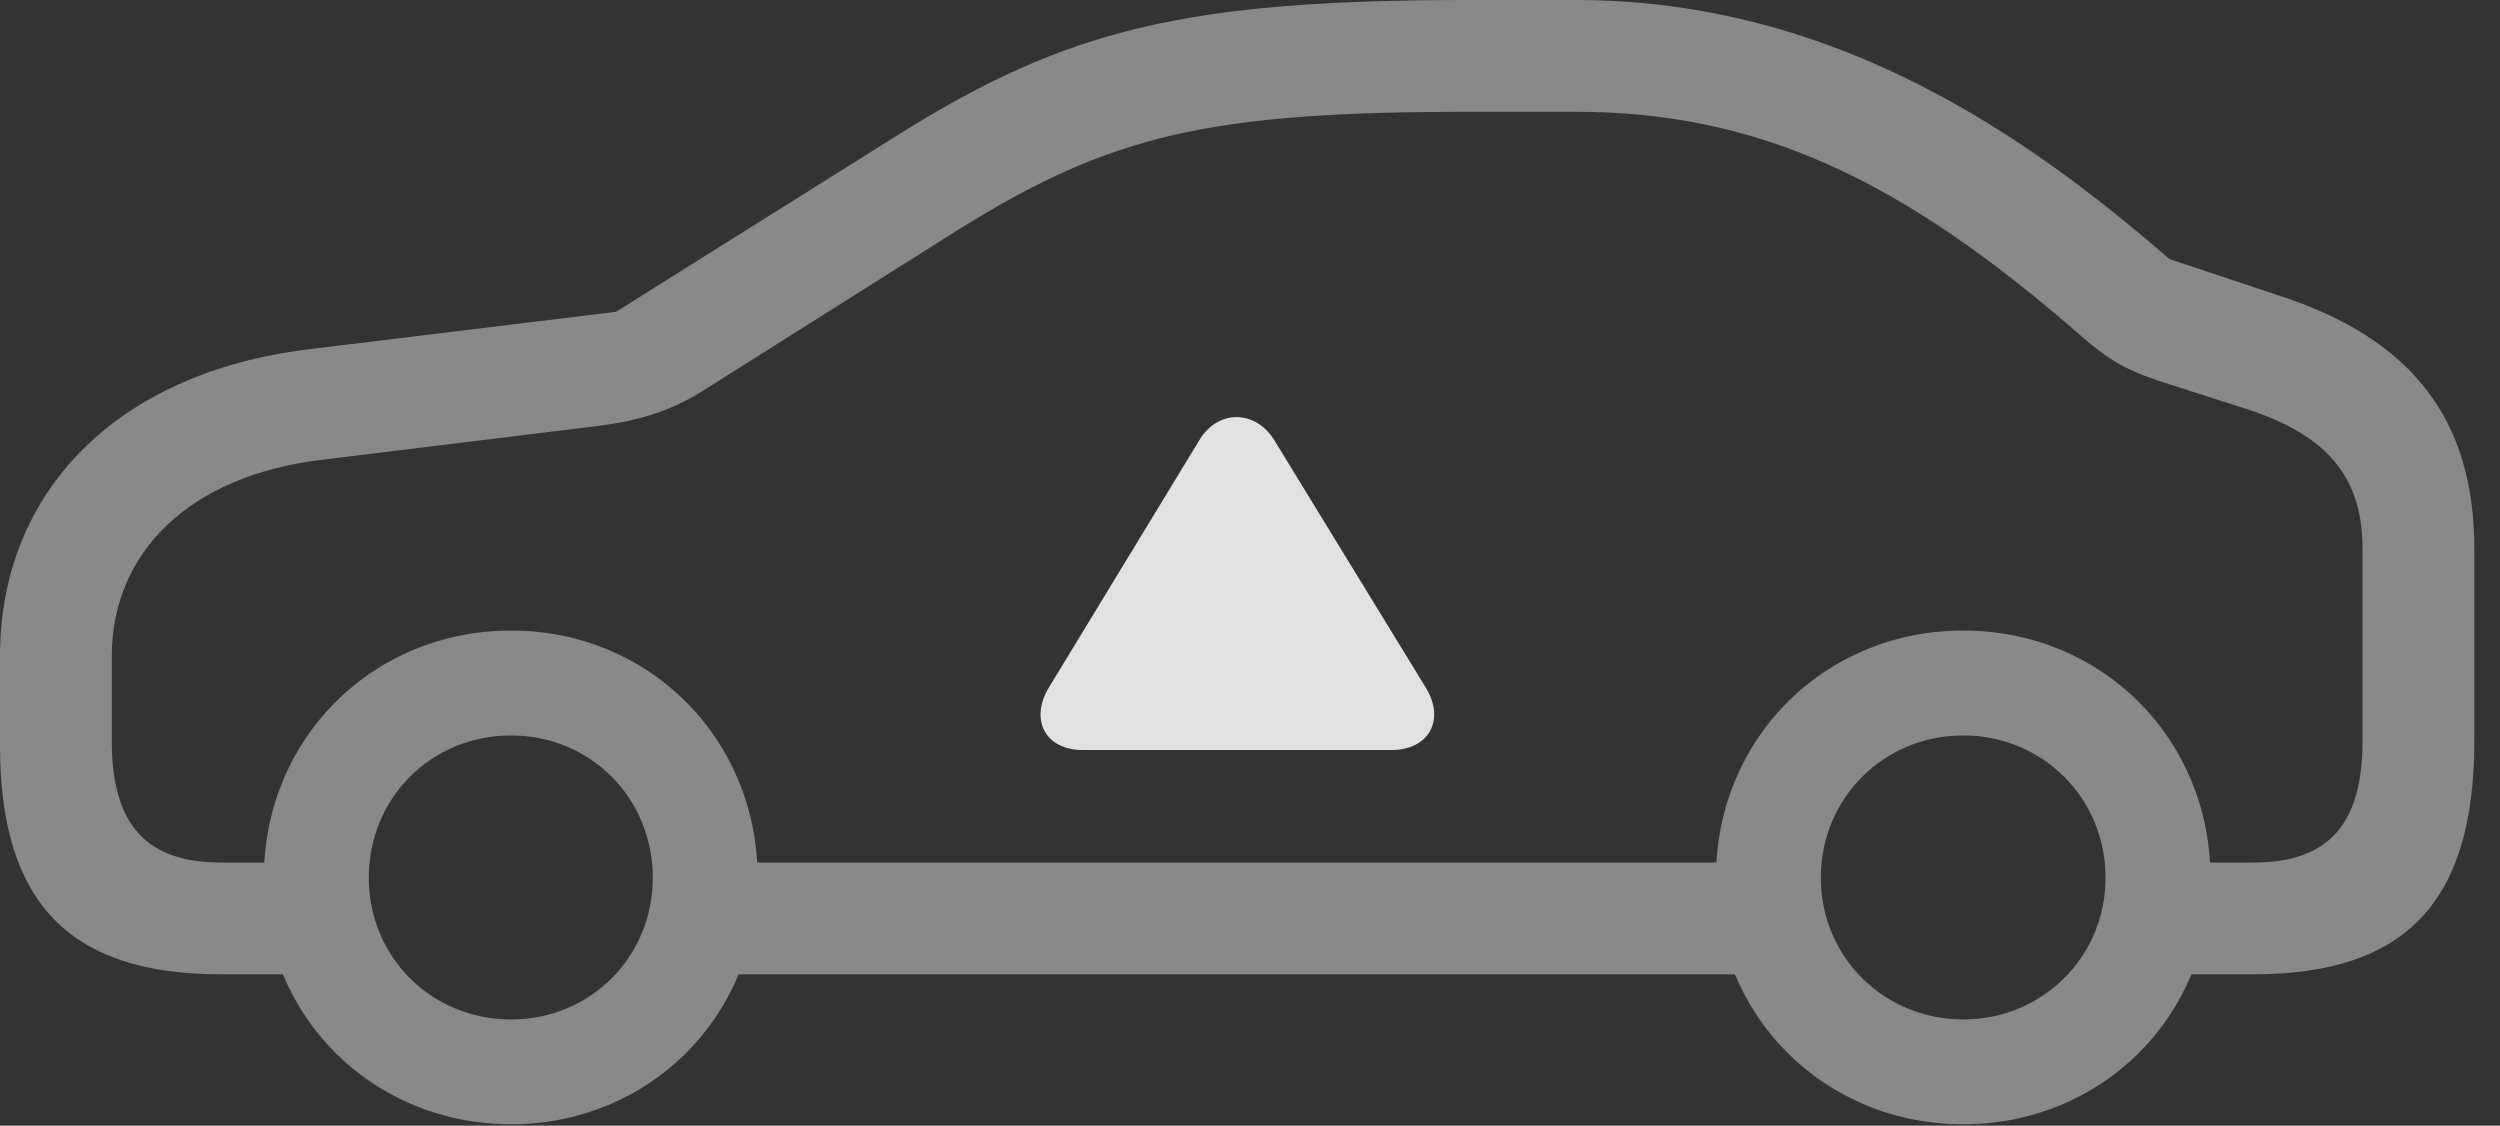 <?xml version="1.0" encoding="UTF-8"?>
<!--Generator: Apple Native CoreSVG 341-->
<!DOCTYPE svg
PUBLIC "-//W3C//DTD SVG 1.1//EN"
       "http://www.w3.org/Graphics/SVG/1.1/DTD/svg11.dtd">
<svg version="1.1" xmlns="http://www.w3.org/2000/svg" xmlns:xlink="http://www.w3.org/1999/xlink" viewBox="0 0 35.156 15.83">
 <rect x="0" y="0" width="35.156" height="15.83" fill="#333333" stroke="none"/>
 <g>
  <rect height="15.83" opacity="0" width="35.156" x="0" y="0"/>
  <path d="M3.105 13.701L4.502 13.701L4.502 12.129L3.105 12.129C2.051 12.129 1.572 11.592 1.572 10.42L1.572 9.229C1.572 7.783 2.646 6.689 4.531 6.465L8.438 5.986C9.023 5.908 9.424 5.771 9.834 5.527L13.457 3.242C15.615 1.895 16.982 1.572 20.674 1.572L22.158 1.572C24.717 1.572 26.748 2.52 29.268 4.727C29.727 5.127 29.971 5.234 30.557 5.42L31.592 5.752C32.705 6.113 33.223 6.689 33.223 7.715L33.223 10.42C33.223 11.592 32.744 12.129 31.689 12.129L30.273 12.129L30.273 13.701L31.689 13.701C33.828 13.701 34.795 12.685 34.795 10.42L34.795 7.715C34.795 5.898 33.916 4.766 32.06 4.16L30.508 3.643C28.535 1.934 25.82 0 22.158 0L20.674 0C16.689 0 15.01 0.4 12.617 1.904L8.662 4.385L4.336 4.912C1.631 5.244 0 6.924 0 9.229L0 10.479C0 12.705 0.986 13.701 3.105 13.701ZM9.629 13.701L25.283 13.701L25.283 12.129L9.629 12.129ZM7.188 15.81C9.131 15.81 10.654 14.287 10.654 12.344C10.654 10.391 9.131 8.867 7.188 8.867C5.234 8.867 3.711 10.391 3.711 12.344C3.711 14.287 5.234 15.81 7.188 15.81ZM7.188 14.336C6.064 14.336 5.186 13.457 5.186 12.344C5.186 11.221 6.064 10.342 7.188 10.342C8.301 10.342 9.18 11.221 9.18 12.344C9.18 13.457 8.301 14.336 7.188 14.336ZM27.607 15.81C29.561 15.81 31.084 14.287 31.084 12.344C31.084 10.391 29.561 8.867 27.607 8.867C25.654 8.867 24.131 10.391 24.131 12.344C24.131 14.287 25.654 15.81 27.607 15.81ZM27.607 14.336C26.494 14.336 25.605 13.457 25.605 12.344C25.605 11.221 26.494 10.342 27.607 10.342C28.721 10.342 29.609 11.221 29.609 12.344C29.609 13.457 28.721 14.336 27.607 14.336Z" fill="white" fill-opacity="0.425"/>
  <path d="M15.225 10.547L19.57 10.547C20.088 10.547 20.332 10.127 20.049 9.668L17.92 6.191C17.656 5.762 17.129 5.752 16.865 6.191L14.756 9.658C14.473 10.117 14.697 10.547 15.225 10.547Z" fill="white" fill-opacity="0.85"/>
 </g>
</svg>
